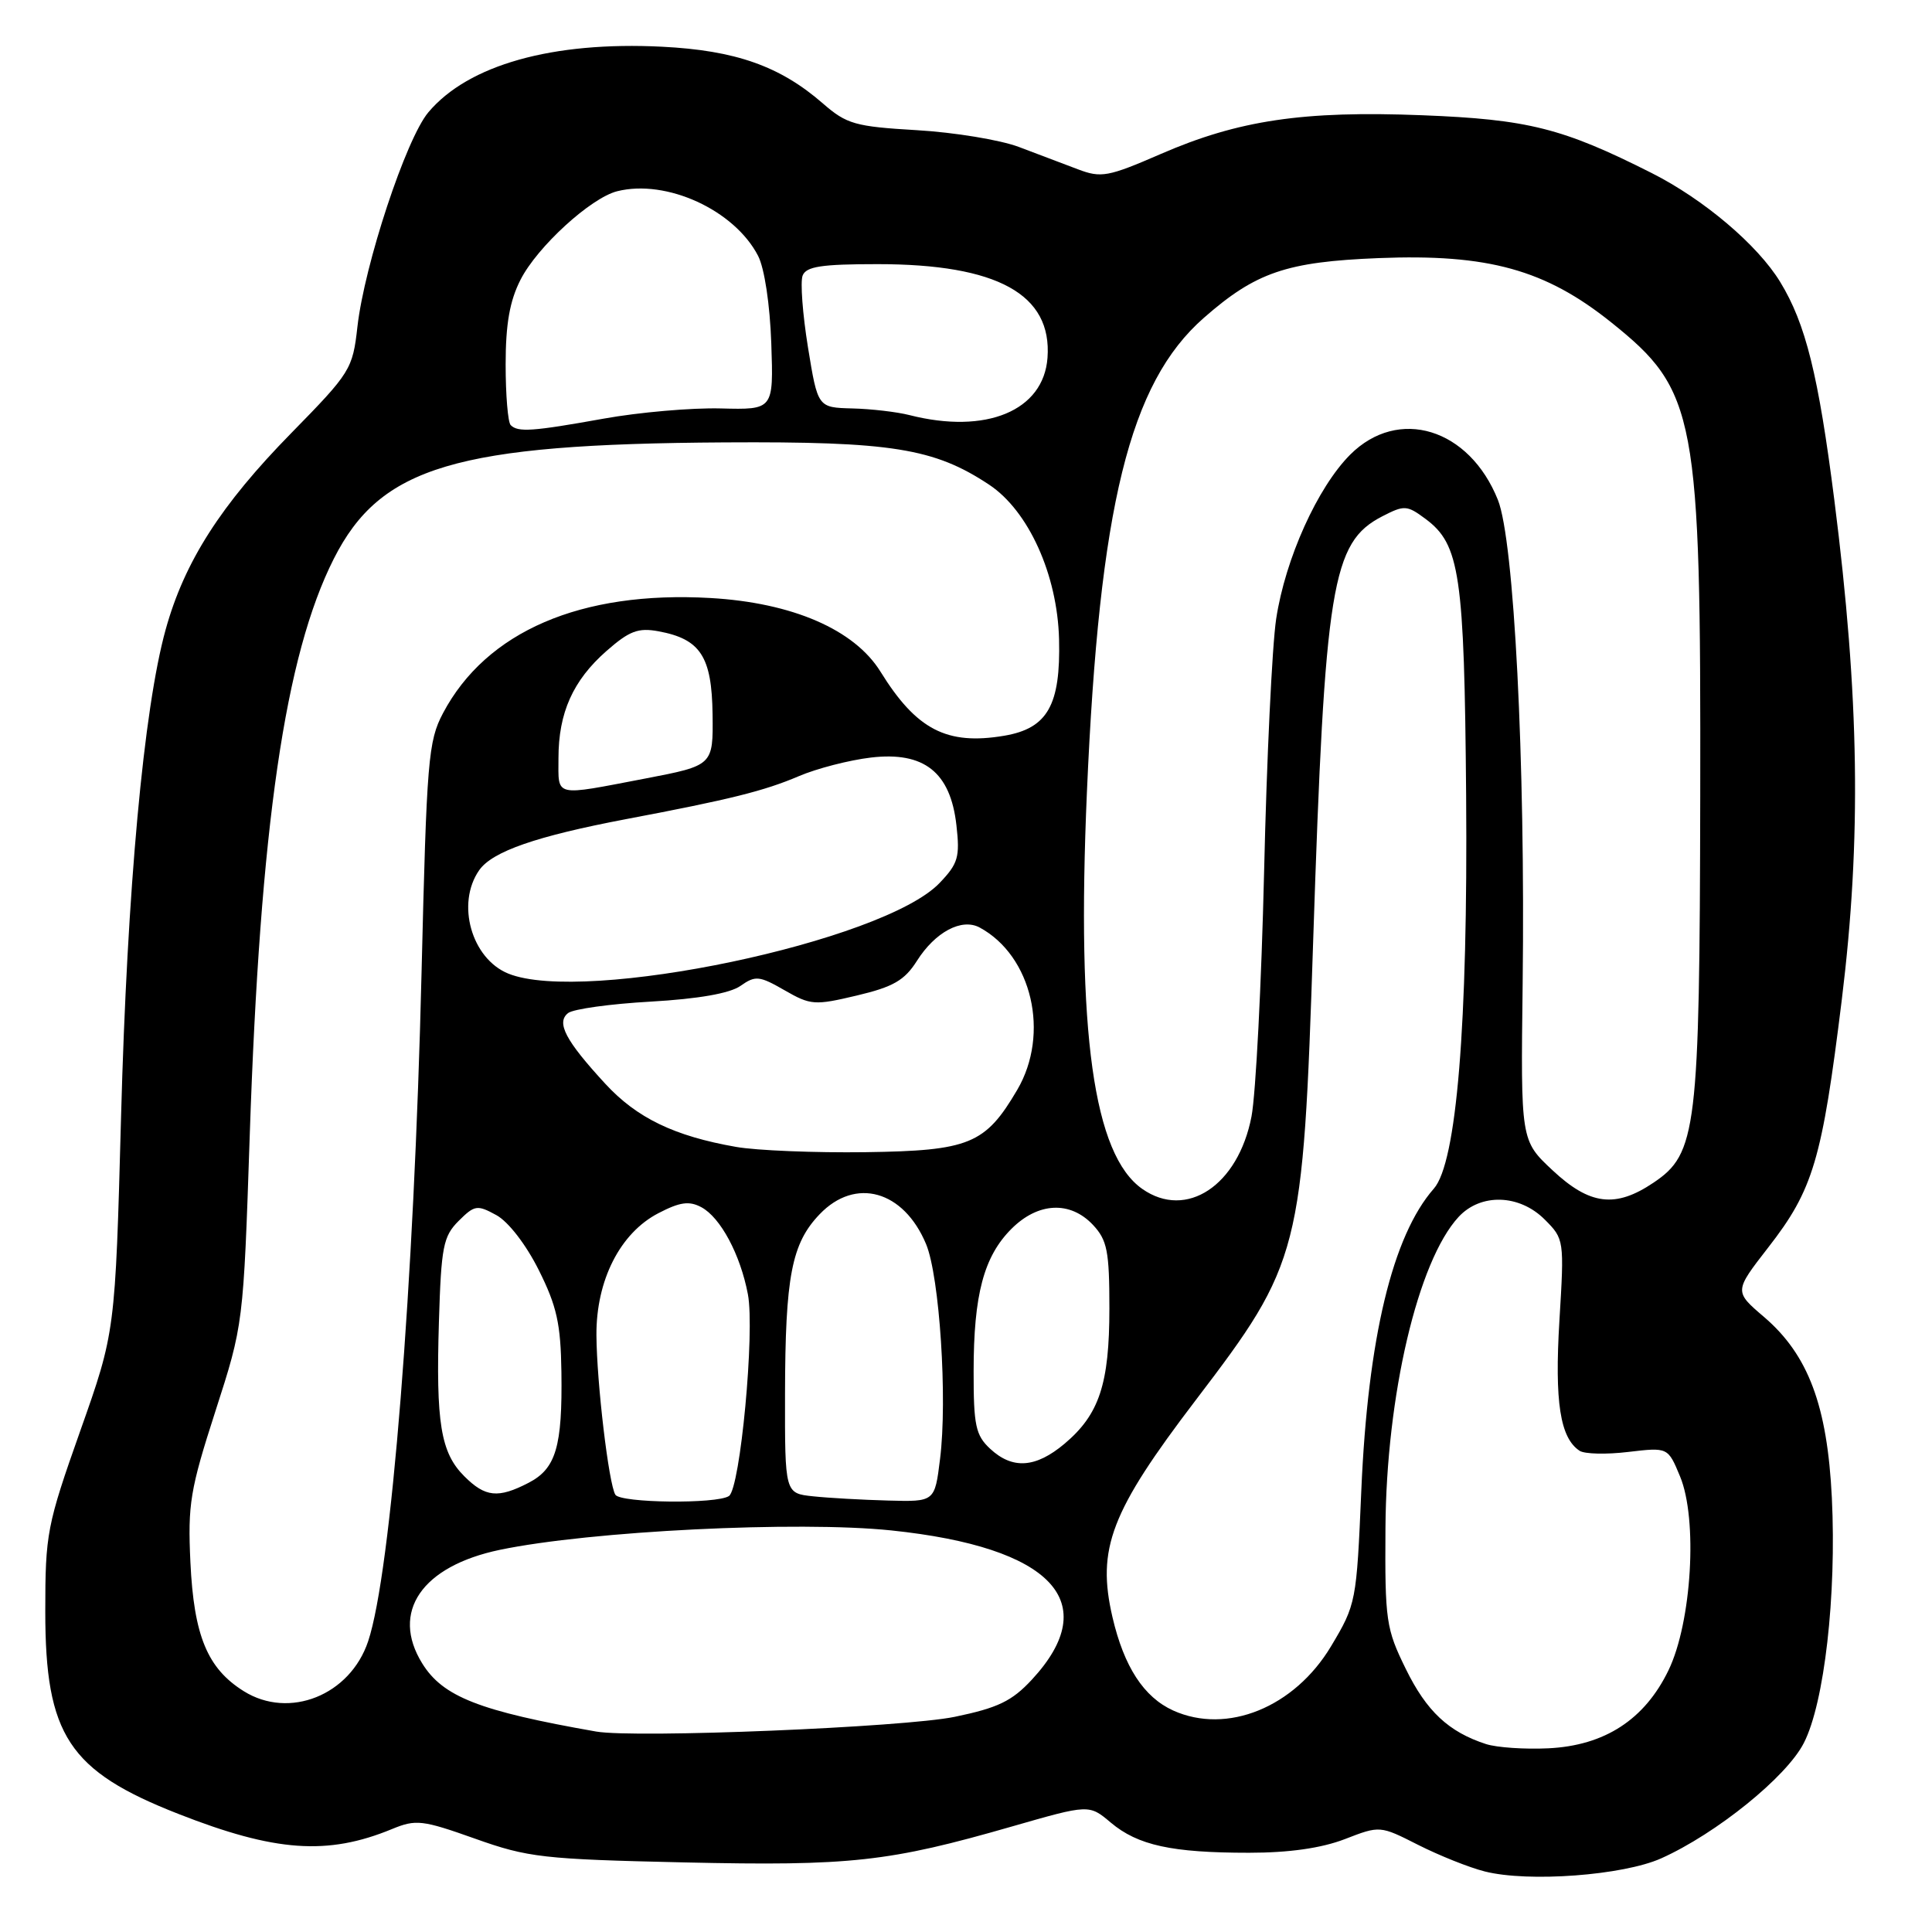 <?xml version="1.0" encoding="UTF-8" standalone="no"?>
<!DOCTYPE svg PUBLIC "-//W3C//DTD SVG 1.1//EN" "http://www.w3.org/Graphics/SVG/1.1/DTD/svg11.dtd" >
<svg xmlns="http://www.w3.org/2000/svg" xmlns:xlink="http://www.w3.org/1999/xlink" version="1.1" viewBox="0 0 256 256">
 <g >
 <path fill="currentColor"
d=" M 220.12 246.24 C 227.43 242.96 236.74 235.44 239.02 230.95 C 241.74 225.64 243.36 211.42 242.73 198.46 C 242.13 186.26 239.61 179.53 233.75 174.51 C 229.78 171.12 229.78 171.12 234.29 165.31 C 240.27 157.63 241.43 153.70 244.05 132.45 C 246.66 111.21 246.38 92.39 243.06 66.27 C 240.95 49.70 239.27 42.91 235.89 37.37 C 232.91 32.47 225.76 26.41 218.84 22.92 C 207.05 16.97 202.48 15.82 188.45 15.27 C 172.70 14.65 164.10 15.92 153.77 20.42 C 146.84 23.43 145.91 23.60 142.85 22.44 C 141.01 21.74 137.47 20.41 135.00 19.47 C 132.53 18.54 126.45 17.54 121.50 17.25 C 113.30 16.77 112.19 16.45 109.05 13.72 C 103.36 8.76 97.47 6.68 87.72 6.19 C 73.21 5.46 62.04 8.60 56.76 14.88 C 53.80 18.39 48.29 35.08 47.36 43.30 C 46.73 48.92 46.45 49.37 38.61 57.37 C 29.26 66.90 24.44 74.43 21.95 83.42 C 19.04 93.91 16.85 117.85 16.04 148.00 C 15.27 176.50 15.27 176.50 10.63 189.61 C 6.21 202.11 6.00 203.22 6.00 213.54 C 6.00 229.93 9.11 234.66 23.63 240.35 C 36.47 245.39 43.40 245.88 51.94 242.36 C 55.11 241.05 55.96 241.15 62.94 243.63 C 69.96 246.13 71.94 246.36 90.69 246.78 C 112.72 247.27 117.78 246.71 134.08 242.02 C 144.31 239.08 144.31 239.08 147.18 241.50 C 150.77 244.52 155.27 245.50 165.50 245.50 C 170.82 245.50 175.07 244.89 178.18 243.70 C 182.85 241.89 182.85 241.89 187.92 244.46 C 190.71 245.87 194.68 247.46 196.75 247.98 C 202.52 249.44 215.08 248.50 220.12 246.24 Z  M 196.91 231.10 C 191.95 229.49 189.03 226.76 186.28 221.15 C 183.66 215.82 183.50 214.77 183.58 202.50 C 183.69 184.92 187.88 167.08 193.27 161.25 C 196.20 158.08 201.33 158.23 204.69 161.60 C 207.26 164.17 207.28 164.31 206.63 175.00 C 205.98 185.76 206.72 190.54 209.31 192.24 C 209.97 192.67 212.86 192.74 215.75 192.39 C 221.01 191.77 221.01 191.77 222.61 195.62 C 224.98 201.29 224.17 214.95 221.08 221.33 C 217.92 227.86 212.62 231.30 205.16 231.66 C 202.05 231.81 198.34 231.56 196.91 231.10 Z  M 79.00 229.44 C 63.50 226.72 58.68 224.83 55.94 220.40 C 51.73 213.59 55.89 207.52 66.24 205.36 C 78.23 202.86 105.74 201.50 118.11 202.79 C 139.42 205.02 146.26 212.28 136.72 222.57 C 134.08 225.41 132.24 226.30 126.50 227.49 C 119.74 228.88 84.18 230.34 79.00 229.44 Z  M 155.45 226.65 C 151.56 224.88 148.94 220.86 147.41 214.29 C 145.30 205.20 147.17 200.31 158.46 185.50 C 172.32 167.31 172.65 166.03 174.00 124.73 C 175.56 77.44 176.46 71.88 183.15 68.42 C 186.08 66.91 186.43 66.93 188.88 68.75 C 193.45 72.14 194.03 76.09 194.27 105.41 C 194.51 135.83 193.01 154.07 189.99 157.50 C 184.51 163.74 181.25 177.30 180.38 197.50 C 179.75 212.26 179.69 212.59 176.37 218.14 C 171.52 226.24 162.58 229.87 155.45 226.65 Z  M 32.30 224.09 C 27.48 221.08 25.69 216.75 25.23 207.00 C 24.87 199.32 25.19 197.39 28.54 187.00 C 32.25 175.50 32.25 175.50 33.09 150.50 C 34.47 109.44 37.77 86.82 44.23 74.04 C 50.42 61.80 60.40 58.83 96.00 58.62 C 118.12 58.49 123.77 59.39 131.06 64.22 C 136.28 67.68 140.11 76.14 140.33 84.69 C 140.55 93.45 138.80 96.52 133.06 97.49 C 125.46 98.77 121.44 96.70 116.67 89.00 C 113.21 83.42 104.99 79.86 94.13 79.24 C 76.97 78.26 64.43 83.67 58.70 94.50 C 56.74 98.21 56.54 100.68 55.86 128.78 C 54.87 170.20 51.82 208.40 48.78 217.48 C 46.39 224.63 38.33 227.86 32.30 224.09 Z  M 81.54 198.06 C 80.66 196.64 79.07 183.21 79.03 176.91 C 78.99 169.64 82.17 163.39 87.23 160.76 C 90.09 159.27 91.32 159.10 92.93 159.96 C 95.47 161.32 98.10 166.23 99.10 171.50 C 100.04 176.44 98.09 197.23 96.59 198.23 C 95.00 199.31 82.22 199.16 81.54 198.06 Z  M 107.75 198.27 C 104.00 197.88 104.00 197.88 104.02 184.69 C 104.05 169.11 104.89 164.77 108.61 160.89 C 113.35 155.94 119.74 157.74 122.71 164.85 C 124.50 169.14 125.56 185.38 124.56 193.33 C 123.86 199.00 123.86 199.00 117.68 198.83 C 114.28 198.74 109.81 198.49 107.75 198.27 Z  M 61.52 195.61 C 58.39 192.49 57.75 188.54 58.16 175.13 C 58.46 165.19 58.73 163.82 60.77 161.78 C 62.89 159.67 63.23 159.62 65.77 161.01 C 67.36 161.88 69.70 164.91 71.39 168.29 C 73.78 173.07 74.30 175.41 74.39 181.79 C 74.53 191.69 73.67 194.60 70.04 196.48 C 66.00 198.57 64.30 198.39 61.52 195.61 Z  M 131.19 191.96 C 129.28 190.18 129.00 188.87 129.01 181.71 C 129.01 171.55 130.36 166.49 134.02 162.83 C 137.55 159.30 141.80 159.09 144.83 162.31 C 146.71 164.33 147.00 165.77 147.00 173.35 C 147.00 183.39 145.66 187.42 141.06 191.30 C 137.23 194.52 134.16 194.73 131.19 191.96 Z  M 151.36 157.54 C 144.90 153.02 142.64 136.85 144.02 105.00 C 145.67 67.02 149.67 50.77 159.49 42.14 C 166.39 36.08 170.45 34.69 182.67 34.20 C 197.17 33.62 204.76 35.72 213.50 42.72 C 224.79 51.77 225.38 54.91 225.29 105.50 C 225.21 149.77 224.83 152.86 219.10 156.71 C 214.05 160.11 210.66 159.69 205.71 155.06 C 201.50 151.12 201.50 151.12 201.76 130.31 C 202.12 100.82 200.63 71.61 198.48 66.24 C 194.68 56.74 185.29 53.87 178.91 60.24 C 174.57 64.59 170.31 74.04 169.10 82.00 C 168.56 85.58 167.84 100.65 167.50 115.50 C 167.15 130.35 166.40 144.95 165.83 147.94 C 164.07 157.08 157.21 161.64 151.36 157.54 Z  M 97.53 151.97 C 89.35 150.54 84.38 148.14 80.19 143.59 C 74.93 137.88 73.68 135.50 75.27 134.24 C 75.95 133.70 80.87 133.02 86.21 132.72 C 92.53 132.36 96.69 131.63 98.11 130.64 C 100.10 129.24 100.61 129.29 103.95 131.21 C 107.41 133.20 107.94 133.24 113.54 131.91 C 118.36 130.77 119.86 129.90 121.49 127.33 C 123.92 123.49 127.43 121.62 129.81 122.90 C 136.75 126.65 139.15 136.98 134.79 144.41 C 130.56 151.61 128.46 152.48 114.68 152.67 C 107.98 152.76 100.26 152.45 97.53 151.97 Z  M 67.36 129.01 C 62.47 127.03 60.41 119.72 63.50 115.30 C 65.24 112.82 71.06 110.80 83.00 108.53 C 96.75 105.93 101.24 104.81 105.84 102.85 C 108.22 101.83 112.52 100.72 115.40 100.38 C 122.45 99.55 125.94 102.32 126.73 109.34 C 127.21 113.57 126.96 114.43 124.49 117.01 C 117.05 124.78 77.47 133.09 67.36 129.01 Z  M 74.00 100.47 C 74.00 94.45 75.92 90.16 80.36 86.26 C 83.39 83.60 84.56 83.15 87.26 83.65 C 92.82 84.68 94.32 86.99 94.42 94.66 C 94.50 101.43 94.50 101.43 85.50 103.16 C 73.26 105.50 74.00 105.68 74.00 100.47 Z  M 67.67 56.33 C 67.30 55.97 67.00 52.35 67.00 48.29 C 67.00 42.94 67.54 39.87 68.97 37.07 C 71.19 32.70 78.28 26.22 81.78 25.34 C 88.31 23.70 97.31 27.83 100.45 33.90 C 101.30 35.55 102.02 40.35 102.20 45.50 C 102.50 54.30 102.50 54.30 95.50 54.12 C 91.65 54.02 84.67 54.63 80.00 55.47 C 70.53 57.17 68.64 57.30 67.67 56.33 Z  M 120.50 55.00 C 118.85 54.58 115.44 54.18 112.93 54.12 C 108.36 54.00 108.36 54.00 107.06 46.02 C 106.35 41.63 106.03 37.36 106.35 36.52 C 106.82 35.31 108.84 35.00 116.29 35.00 C 132.17 35.00 139.42 39.00 138.80 47.41 C 138.28 54.43 130.67 57.59 120.50 55.00 Z "/>
</g>
</svg>